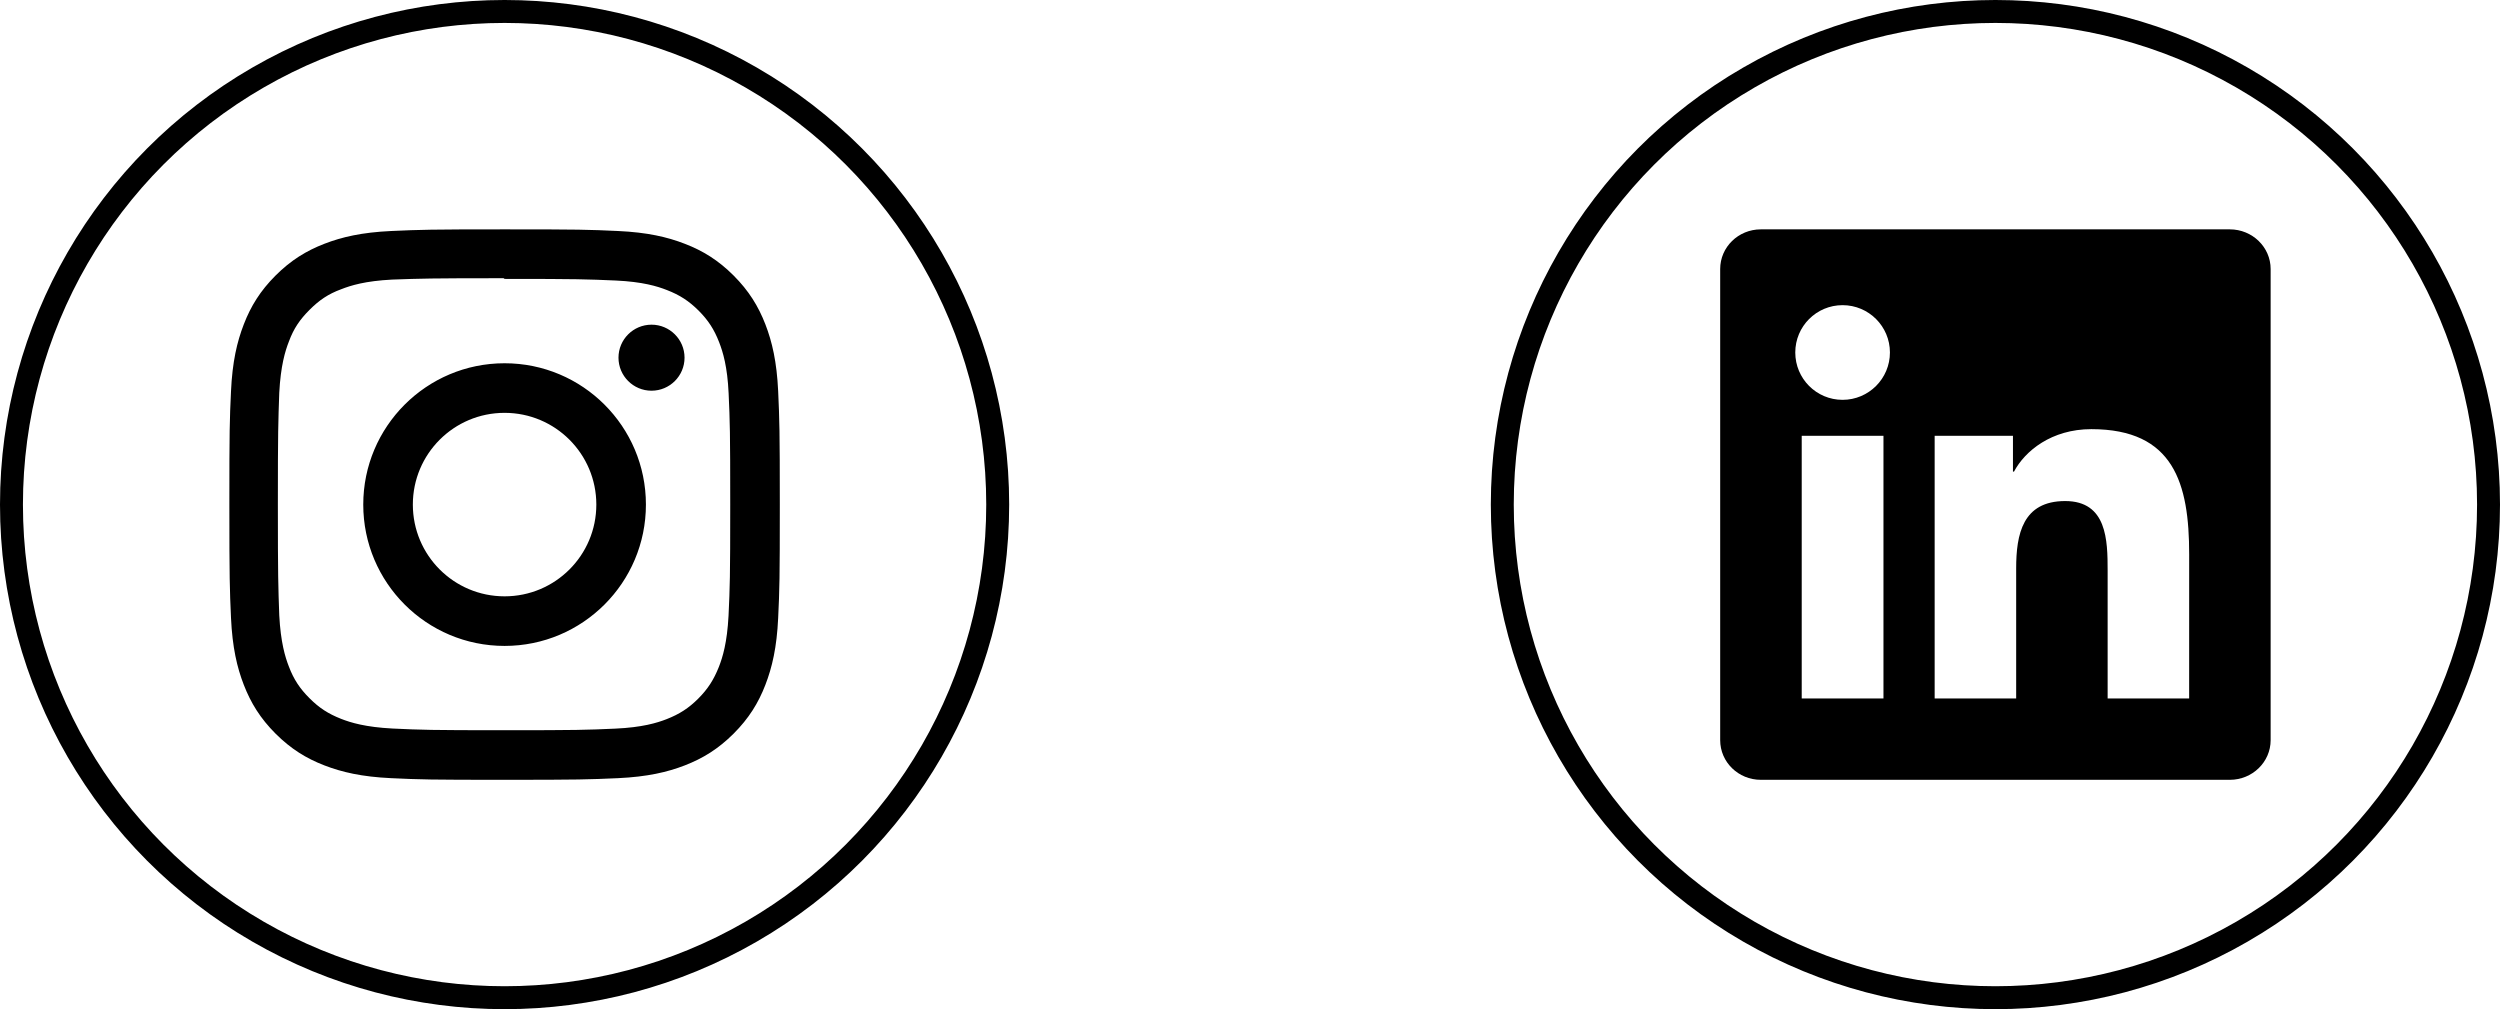 <svg width="109" height="44" viewBox="0 0 109 44" fill="none" xmlns="http://www.w3.org/2000/svg">
<g id="Group 181">
<g id="Group 180">
<path id="Vector" d="M22 10C18.74 10 18.333 10.015 17.053 10.072C15.775 10.132 14.905 10.333 14.14 10.63C13.351 10.936 12.681 11.347 12.014 12.014C11.347 12.681 10.935 13.35 10.63 14.14C10.333 14.905 10.131 15.775 10.072 17.053C10.012 18.333 10 18.74 10 22C10 25.26 10.015 25.667 10.072 26.947C10.132 28.224 10.333 29.095 10.63 29.86C10.936 30.648 11.347 31.319 12.014 31.986C12.681 32.652 13.35 33.065 14.14 33.37C14.906 33.666 15.776 33.869 17.053 33.928C18.333 33.988 18.74 34 22 34C25.26 34 25.667 33.985 26.947 33.928C28.224 33.868 29.095 33.666 29.86 33.37C30.648 33.064 31.319 32.652 31.986 31.986C32.652 31.319 33.065 30.651 33.37 29.86C33.666 29.095 33.869 28.224 33.928 26.947C33.988 25.667 34 25.26 34 22C34 18.74 33.985 18.333 33.928 17.053C33.868 15.776 33.666 14.904 33.37 14.14C33.064 13.351 32.652 12.681 31.986 12.014C31.319 11.347 30.651 10.935 29.86 10.63C29.095 10.333 28.224 10.131 26.947 10.072C25.667 10.012 25.26 10 22 10ZM22 12.16C25.203 12.16 25.585 12.176 26.85 12.231C28.02 12.286 28.655 12.48 29.077 12.646C29.639 12.863 30.037 13.123 30.459 13.542C30.878 13.962 31.138 14.361 31.355 14.923C31.519 15.345 31.715 15.98 31.768 17.15C31.825 18.416 31.838 18.796 31.838 22C31.838 25.204 31.823 25.585 31.764 26.85C31.703 28.02 31.508 28.655 31.343 29.077C31.119 29.639 30.864 30.037 30.444 30.459C30.025 30.878 29.62 31.138 29.064 31.355C28.644 31.519 27.999 31.715 26.829 31.768C25.555 31.825 25.18 31.838 21.97 31.838C18.759 31.838 18.384 31.823 17.111 31.764C15.94 31.703 15.295 31.508 14.875 31.343C14.306 31.119 13.915 30.864 13.496 30.444C13.075 30.025 12.806 29.62 12.596 29.064C12.431 28.644 12.237 27.999 12.176 26.829C12.131 25.569 12.115 25.18 12.115 21.985C12.115 18.789 12.131 18.399 12.176 17.124C12.237 15.954 12.431 15.31 12.596 14.89C12.806 14.32 13.075 13.93 13.496 13.509C13.915 13.09 14.306 12.82 14.875 12.611C15.295 12.445 15.926 12.25 17.096 12.19C18.371 12.145 18.746 12.13 21.955 12.13L22 12.16ZM22 15.838C18.595 15.838 15.838 18.598 15.838 22C15.838 25.405 18.598 28.162 22 28.162C25.405 28.162 28.162 25.402 28.162 22C28.162 18.595 25.402 15.838 22 15.838ZM22 26C19.79 26 18 24.21 18 22C18 19.79 19.79 18 22 18C24.21 18 26 19.79 26 22C26 24.21 24.21 26 22 26ZM29.846 15.595C29.846 16.39 29.2 17.035 28.406 17.035C27.611 17.035 26.966 16.389 26.966 15.595C26.966 14.801 27.612 14.156 28.406 14.156C29.199 14.155 29.846 14.801 29.846 15.595Z" fill="#FCFF49" style="fill:#FCFF49;fill:color(display-p3 0.988 1 0.286);fill-opacity:1;"/>
<circle id="Ellipse 18" cx="22" cy="22" r="21.5" stroke="#FCFF49" style="stroke:#FCFF49;stroke:color(display-p3 0.988 1 0.286);stroke-opacity:1;"/>
</g>
<g id="Group 179">
<path id="Vector_2" d="M95.447 30.452H91.893V24.883C91.893 23.555 91.866 21.846 90.041 21.846C88.188 21.846 87.905 23.291 87.905 24.785V30.452H84.351V19H87.765V20.561H87.811C88.288 19.661 89.448 18.711 91.181 18.711C94.782 18.711 95.448 21.081 95.448 24.166L95.447 30.452ZM80.337 17.433C79.193 17.433 78.274 16.507 78.274 15.368C78.274 14.23 79.194 13.305 80.337 13.305C81.477 13.305 82.401 14.23 82.401 15.368C82.401 16.507 81.476 17.433 80.337 17.433ZM82.119 30.452H78.555V19H82.119V30.452ZM97.225 10H76.771C75.792 10 75 10.774 75 11.729V32.271C75 33.227 75.792 34 76.771 34H97.222C98.2 34 99 33.227 99 32.271V11.729C99 10.774 98.2 10 97.222 10H97.225Z" fill="#FCFF49" style="fill:#FCFF49;fill:color(display-p3 0.988 1 0.286);fill-opacity:1;"/>
<circle id="Ellipse 19" cx="87" cy="22" r="21.5" stroke="#FCFF49" style="stroke:#FCFF49;stroke:color(display-p3 0.988 1 0.286);stroke-opacity:1;"/>
</g>
</g>
</svg>
